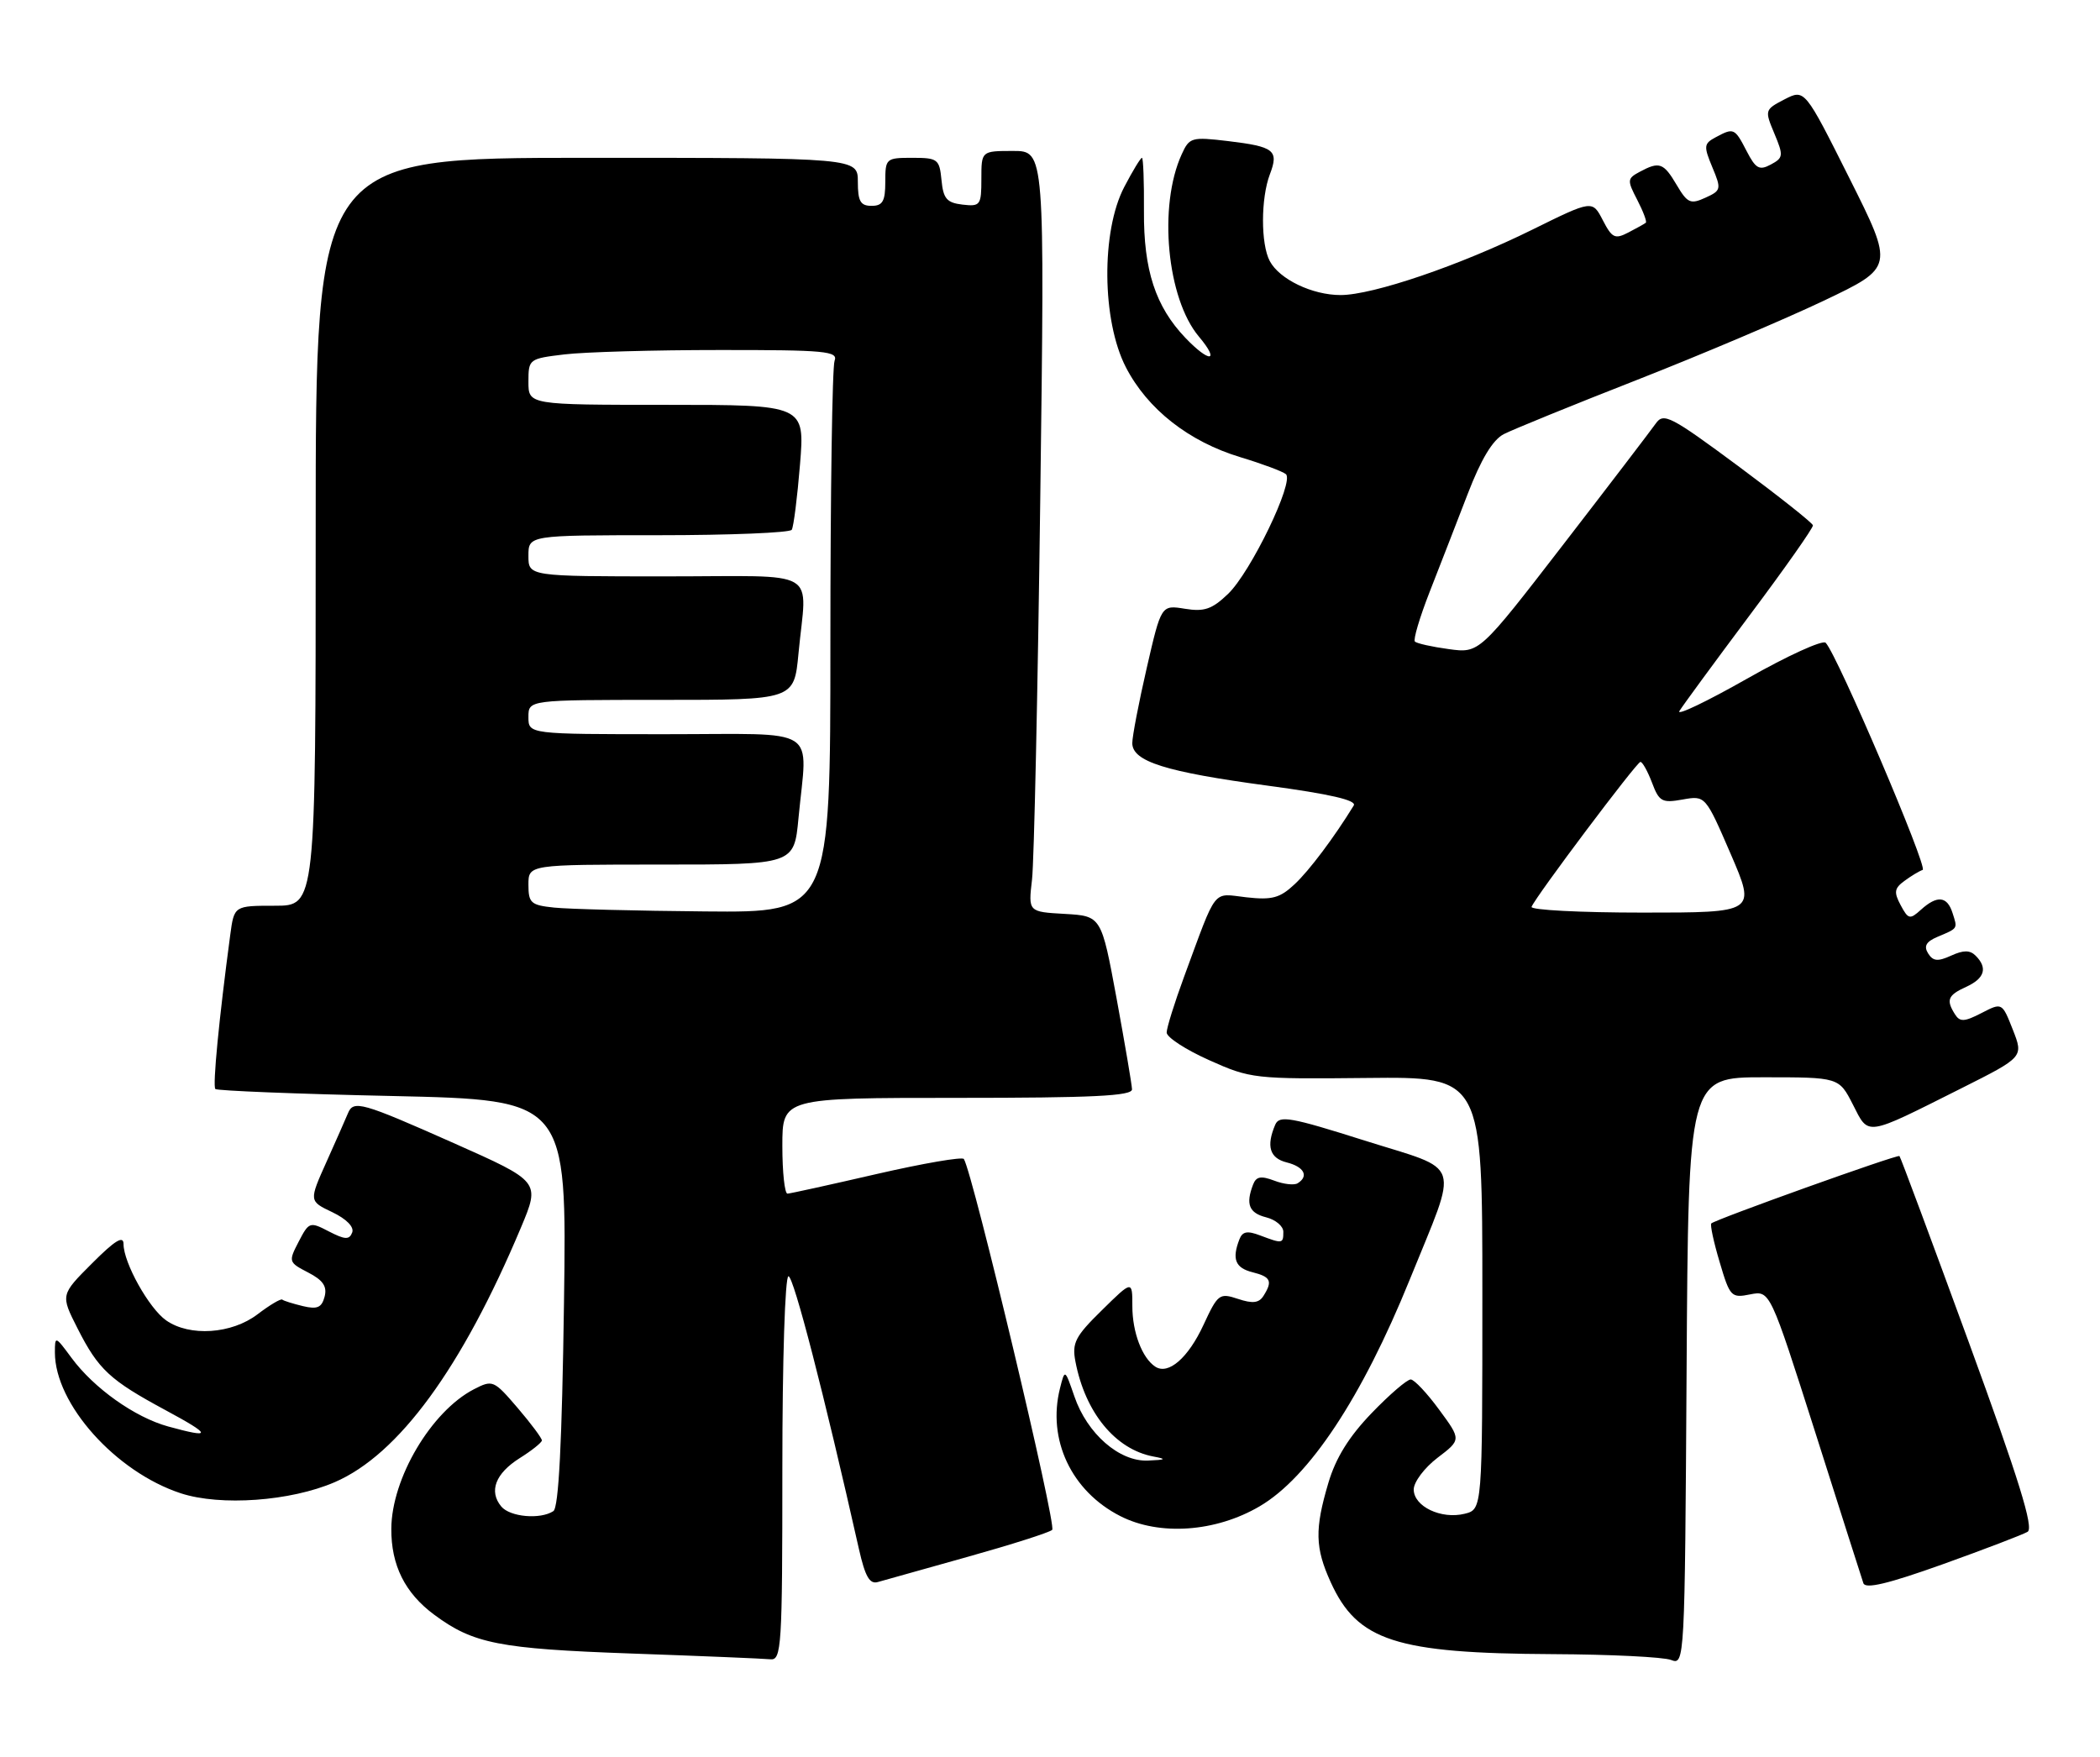 <?xml version="1.0" encoding="UTF-8" standalone="no"?>
<!DOCTYPE svg PUBLIC "-//W3C//DTD SVG 1.1//EN" "http://www.w3.org/Graphics/SVG/1.1/DTD/svg11.dtd" >
<svg xmlns="http://www.w3.org/2000/svg" xmlns:xlink="http://www.w3.org/1999/xlink" version="1.1" viewBox="0 0 306 256">
 <g >
 <path fill="currentColor"
d=" M 256.99 157.00 C 267.96 157.00 267.96 157.00 269.99 160.97 C 272.35 165.60 271.66 165.70 285.81 158.60 C 294.86 154.05 294.86 154.05 293.30 150.07 C 291.73 146.09 291.73 146.09 288.73 147.64 C 286.25 148.92 285.59 148.96 284.88 147.84 C 283.54 145.73 283.82 145.04 286.50 143.82 C 289.20 142.59 289.66 141.06 287.88 139.28 C 287.05 138.45 286.11 138.45 284.31 139.27 C 282.36 140.16 281.67 140.09 280.95 138.94 C 280.30 137.90 280.66 137.24 282.28 136.55 C 285.35 135.25 285.26 135.39 284.52 133.08 C 283.74 130.59 282.28 130.44 279.91 132.58 C 278.30 134.04 278.06 133.99 276.95 131.91 C 275.94 130.02 276.03 129.45 277.52 128.37 C 278.49 127.65 279.68 126.94 280.16 126.78 C 280.98 126.51 267.74 95.47 266.03 93.68 C 265.60 93.22 260.45 95.57 254.59 98.90 C 248.72 102.23 244.28 104.36 244.71 103.63 C 245.15 102.90 249.73 96.65 254.89 89.75 C 260.06 82.85 264.23 76.92 264.17 76.56 C 264.11 76.21 259.21 72.33 253.29 67.93 C 243.42 60.62 242.41 60.10 241.27 61.72 C 240.58 62.70 234.52 70.64 227.79 79.36 C 215.56 95.21 215.56 95.21 211.11 94.60 C 208.66 94.27 206.44 93.77 206.17 93.50 C 205.90 93.23 206.87 89.97 208.32 86.26 C 209.78 82.54 212.27 76.12 213.86 72.00 C 215.82 66.90 217.51 64.11 219.12 63.27 C 220.43 62.60 229.15 59.04 238.50 55.38 C 247.85 51.71 260.11 46.51 265.74 43.83 C 275.99 38.95 275.99 38.95 269.48 25.96 C 262.97 12.97 262.97 12.97 260.03 14.48 C 257.15 15.98 257.12 16.05 258.55 19.46 C 259.90 22.69 259.86 23.00 258.03 23.98 C 256.36 24.88 255.83 24.58 254.51 22.02 C 252.77 18.65 252.63 18.59 249.99 20.01 C 248.27 20.93 248.23 21.30 249.51 24.37 C 250.85 27.57 250.80 27.77 248.49 28.82 C 246.33 29.81 245.88 29.60 244.32 26.96 C 242.40 23.71 241.80 23.50 238.93 25.04 C 237.10 26.02 237.08 26.26 238.57 29.13 C 239.44 30.81 240.00 32.31 239.82 32.46 C 239.65 32.61 238.50 33.25 237.28 33.88 C 235.32 34.90 234.90 34.70 233.55 32.09 C 232.03 29.15 232.03 29.15 223.26 33.48 C 212.75 38.67 200.06 43.00 195.34 43.00 C 191.22 43.00 186.45 40.71 185.03 38.06 C 183.70 35.58 183.71 28.90 185.04 25.40 C 186.37 21.91 185.69 21.37 178.93 20.56 C 173.63 19.93 173.31 20.02 172.19 22.49 C 168.75 30.02 170.03 43.51 174.70 49.06 C 177.83 52.78 176.26 52.93 172.74 49.25 C 168.37 44.68 166.63 39.36 166.69 30.75 C 166.72 26.49 166.59 23.00 166.40 23.00 C 166.20 23.00 165.04 24.91 163.82 27.25 C 160.44 33.71 160.55 46.71 164.05 53.51 C 167.20 59.63 173.22 64.36 180.77 66.64 C 183.92 67.59 186.89 68.70 187.37 69.10 C 188.63 70.17 182.26 83.38 178.94 86.56 C 176.61 88.79 175.48 89.18 172.66 88.72 C 169.21 88.16 169.21 88.16 167.10 97.33 C 165.94 102.37 164.99 107.31 164.99 108.30 C 165.00 110.98 169.85 112.50 184.72 114.50 C 193.80 115.72 197.73 116.63 197.26 117.39 C 194.42 122.02 190.78 126.88 188.63 128.88 C 186.50 130.88 185.35 131.19 181.61 130.77 C 176.58 130.20 177.42 129.13 172.53 142.37 C 171.14 146.15 170.00 149.80 170.00 150.48 C 170.00 151.17 172.78 152.98 176.18 154.50 C 182.22 157.21 182.77 157.27 199.18 157.10 C 216.00 156.92 216.00 156.92 216.00 188.44 C 216.00 219.96 216.00 219.96 213.43 220.61 C 210.01 221.46 206.00 219.55 206.00 217.07 C 206.00 215.99 207.56 213.91 209.46 212.46 C 212.93 209.82 212.93 209.82 209.71 205.45 C 207.95 203.04 206.08 201.06 205.57 201.04 C 205.05 201.02 202.49 203.22 199.87 205.94 C 196.56 209.38 194.64 212.47 193.56 216.12 C 191.56 222.86 191.62 225.57 193.90 230.58 C 197.79 239.15 203.40 240.96 226.30 241.07 C 234.66 241.11 242.40 241.49 243.50 241.92 C 245.48 242.69 245.50 242.24 245.76 199.85 C 246.02 157.00 246.02 157.00 256.99 157.00 Z  M 114.00 214.00 C 114.00 198.23 114.39 186.00 114.89 186.00 C 115.64 186.00 120.07 203.14 125.16 225.76 C 126.07 229.78 126.72 230.91 127.92 230.56 C 128.79 230.31 134.68 228.66 141.00 226.89 C 147.32 225.12 152.87 223.36 153.32 222.96 C 154.00 222.38 141.77 171.05 140.45 168.91 C 140.23 168.56 134.53 169.54 127.78 171.09 C 121.02 172.65 115.16 173.94 114.75 173.96 C 114.34 173.98 114.00 170.85 114.00 167.00 C 114.00 160.00 114.00 160.00 139.50 160.00 C 159.26 160.00 164.99 159.72 164.95 158.75 C 164.93 158.06 163.91 152.10 162.70 145.50 C 160.48 133.50 160.48 133.50 155.16 133.19 C 149.83 132.89 149.83 132.89 150.38 128.19 C 150.68 125.61 151.22 100.66 151.58 72.75 C 152.24 22.00 152.24 22.00 147.62 22.00 C 143.00 22.00 143.00 22.00 143.00 26.07 C 143.00 29.91 142.85 30.12 140.25 29.82 C 137.96 29.55 137.45 28.96 137.19 26.25 C 136.89 23.19 136.65 23.00 132.94 23.00 C 129.10 23.00 129.00 23.09 129.00 26.50 C 129.00 29.33 128.62 30.00 127.00 30.00 C 125.38 30.00 125.00 29.33 125.00 26.50 C 125.00 23.00 125.00 23.00 85.50 23.00 C 46.00 23.00 46.00 23.00 46.00 77.50 C 46.00 132.00 46.00 132.00 40.06 132.00 C 34.12 132.00 34.12 132.00 33.55 136.25 C 31.92 148.42 30.96 158.30 31.38 158.71 C 31.63 158.96 43.26 159.43 57.22 159.73 C 82.60 160.30 82.60 160.30 82.18 189.90 C 81.89 210.34 81.41 219.73 80.63 220.23 C 78.72 221.48 74.31 221.08 73.04 219.55 C 71.20 217.33 72.19 214.74 75.72 212.51 C 77.48 211.41 78.94 210.24 78.96 209.93 C 78.98 209.62 77.39 207.48 75.43 205.19 C 71.95 201.13 71.79 201.06 69.05 202.47 C 62.84 205.69 57.06 215.45 57.02 222.80 C 56.99 228.12 59.01 232.16 63.25 235.31 C 68.96 239.55 72.72 240.29 92.00 240.98 C 102.17 241.34 111.29 241.72 112.25 241.82 C 113.88 241.99 114.00 240.07 114.00 214.00 Z  M 295.45 223.24 C 296.38 222.69 294.19 215.62 286.88 195.61 C 281.47 180.82 276.93 168.61 276.78 168.48 C 276.47 168.21 249.95 177.72 249.36 178.30 C 249.17 178.50 249.71 181.04 250.58 183.94 C 252.07 188.99 252.27 189.20 255.03 188.64 C 257.92 188.07 257.92 188.07 264.52 208.78 C 268.14 220.18 271.29 230.06 271.52 230.73 C 271.81 231.61 275.12 230.82 283.06 227.98 C 289.19 225.78 294.76 223.65 295.45 223.24 Z  M 183.54 219.53 C 190.76 215.30 198.45 203.68 205.43 186.46 C 212.60 168.74 213.27 170.78 198.84 166.22 C 188.04 162.80 186.42 162.51 185.82 163.91 C 184.48 167.05 185.01 168.79 187.50 169.41 C 190.04 170.05 190.75 171.42 189.08 172.45 C 188.58 172.76 187.04 172.59 185.67 172.06 C 183.73 171.33 183.04 171.46 182.59 172.64 C 181.49 175.50 182.00 176.78 184.50 177.41 C 185.88 177.76 187.00 178.70 187.00 179.52 C 187.00 181.26 186.88 181.28 183.65 180.06 C 181.74 179.33 181.04 179.46 180.59 180.64 C 179.49 183.50 180.00 184.78 182.50 185.41 C 185.18 186.08 185.47 186.71 184.10 188.87 C 183.45 189.90 182.52 190.01 180.40 189.30 C 177.69 188.40 177.46 188.57 175.36 193.10 C 173.13 197.91 170.25 200.41 168.35 199.18 C 166.43 197.93 165.00 194.17 165.00 190.36 C 165.00 186.58 165.00 186.58 160.56 190.95 C 156.68 194.75 156.19 195.71 156.70 198.40 C 158.12 205.86 162.52 211.23 168.07 212.27 C 170.06 212.64 169.91 212.75 167.27 212.86 C 163.10 213.04 158.41 208.94 156.55 203.50 C 155.17 199.50 155.17 199.50 154.46 202.31 C 152.57 209.79 156.11 217.32 163.24 220.95 C 168.94 223.86 177.13 223.29 183.54 219.53 Z  M 48.77 216.01 C 58.08 211.99 67.30 199.39 75.91 178.90 C 78.72 172.20 78.72 172.20 66.11 166.59 C 52.69 160.63 51.50 160.29 50.70 162.25 C 50.42 162.94 49.02 166.10 47.60 169.27 C 45.01 175.04 45.01 175.04 48.42 176.66 C 50.48 177.65 51.63 178.81 51.32 179.62 C 50.90 180.71 50.28 180.68 47.93 179.47 C 45.15 178.02 45.02 178.07 43.52 180.96 C 42.01 183.87 42.04 183.97 44.90 185.45 C 47.07 186.57 47.69 187.48 47.30 188.97 C 46.88 190.57 46.23 190.85 44.14 190.35 C 42.69 190.00 41.33 189.58 41.13 189.40 C 40.92 189.23 39.30 190.19 37.53 191.54 C 33.76 194.42 27.63 194.83 24.21 192.43 C 21.71 190.68 18.00 184.03 18.00 181.30 C 18.00 180.01 16.75 180.77 13.41 184.12 C 8.82 188.71 8.82 188.71 11.30 193.60 C 14.34 199.60 16.00 201.14 24.13 205.52 C 30.89 209.16 30.97 209.67 24.50 207.89 C 19.64 206.55 13.69 202.32 10.42 197.89 C 8.05 194.68 8.00 194.66 8.00 197.11 C 8.00 204.61 16.86 214.52 26.35 217.63 C 32.14 219.52 42.34 218.79 48.77 216.01 Z  M 223.17 132.16 C 223.75 130.68 238.48 111.07 239.03 111.04 C 239.32 111.02 240.08 112.38 240.72 114.06 C 241.76 116.83 242.18 117.06 245.18 116.52 C 248.50 115.93 248.50 115.93 252.19 124.46 C 255.87 133.00 255.87 133.00 239.35 133.00 C 230.27 133.00 222.98 132.62 223.17 132.16 Z  M 80.75 132.27 C 77.36 131.92 77.00 131.60 77.00 128.94 C 77.00 126.00 77.00 126.00 96.36 126.00 C 115.71 126.00 115.71 126.00 116.35 119.25 C 117.64 105.61 119.83 107.00 97.00 107.00 C 77.00 107.00 77.00 107.00 77.00 104.50 C 77.00 102.00 77.00 102.00 96.36 102.00 C 115.71 102.00 115.71 102.00 116.35 95.25 C 117.54 82.61 119.94 84.00 97.00 84.00 C 77.00 84.00 77.00 84.00 77.00 81.00 C 77.00 78.00 77.00 78.00 95.94 78.00 C 106.36 78.00 115.10 77.64 115.37 77.21 C 115.64 76.77 116.18 72.50 116.57 67.71 C 117.28 59.00 117.28 59.00 97.14 59.00 C 77.00 59.00 77.00 59.00 77.00 55.64 C 77.00 52.33 77.08 52.27 82.25 51.65 C 85.14 51.30 95.31 51.01 104.86 51.01 C 120.28 51.00 122.15 51.18 121.61 52.58 C 121.27 53.45 121.00 71.90 121.00 93.58 C 121.00 133.00 121.00 133.00 102.75 132.83 C 92.71 132.74 82.81 132.49 80.75 132.27 Z "/>
</g>
</svg>